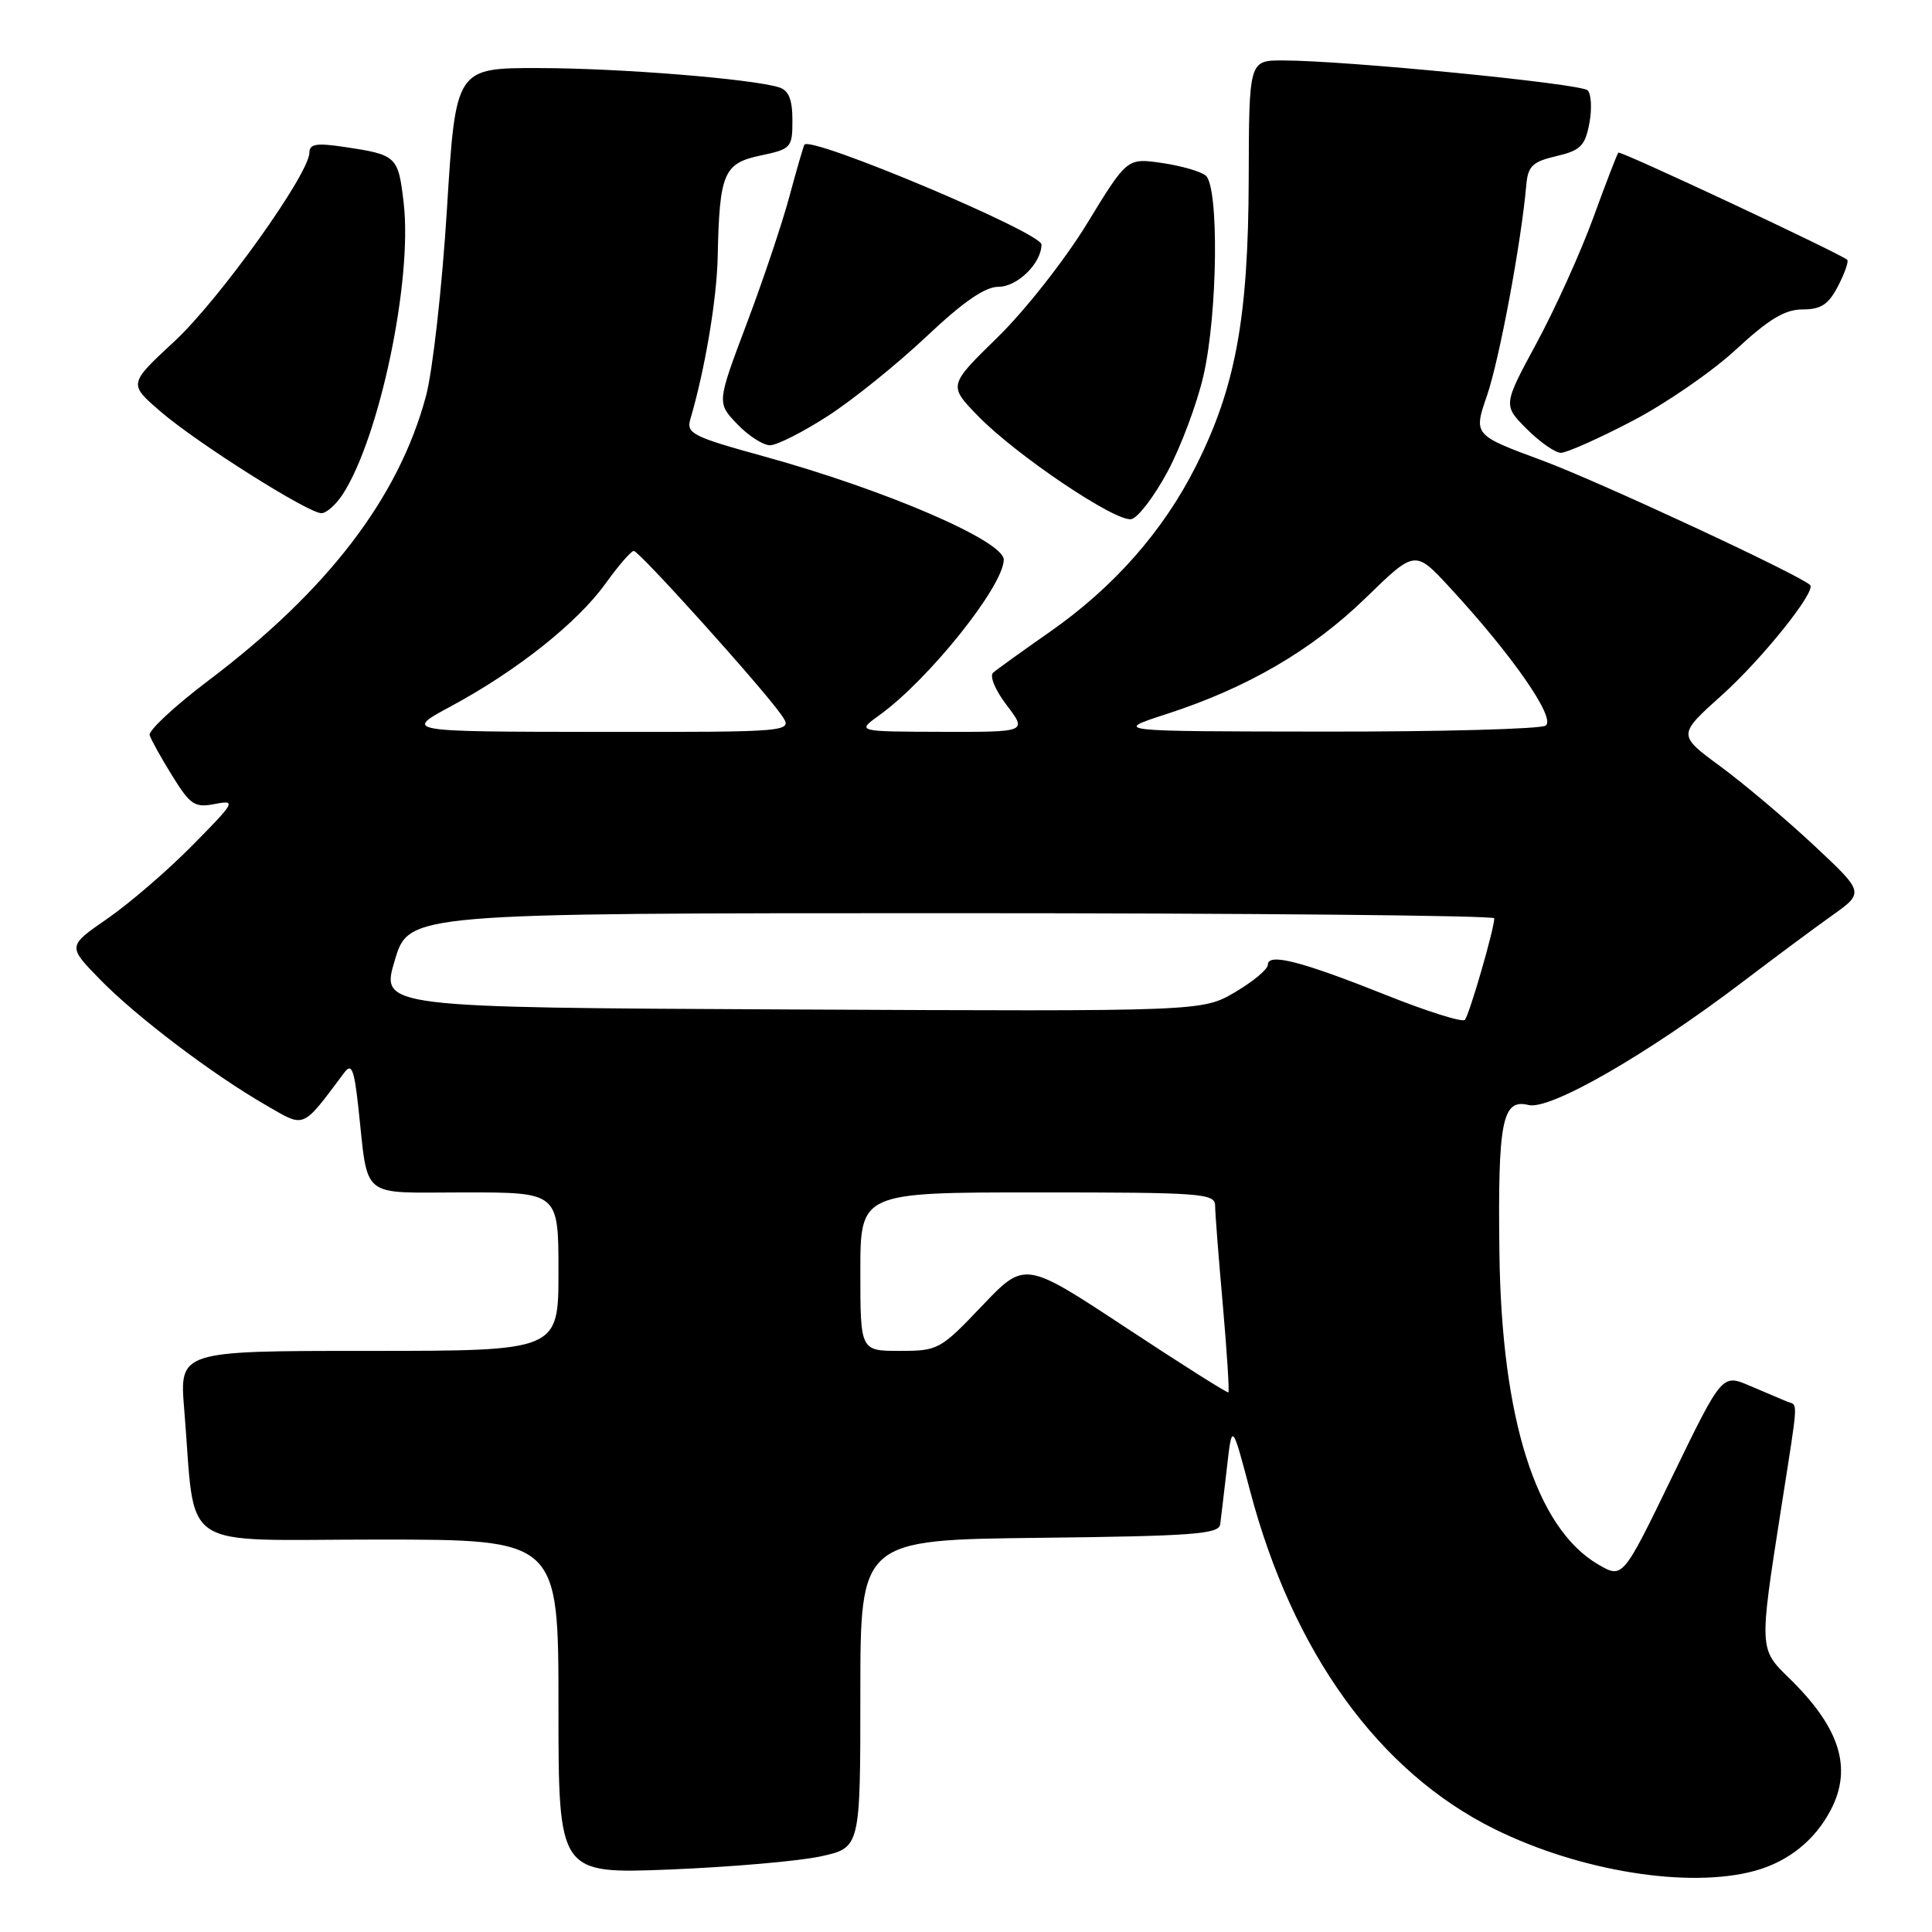 <?xml version="1.0" encoding="UTF-8" standalone="no"?>
<!DOCTYPE svg PUBLIC "-//W3C//DTD SVG 1.1//EN" "http://www.w3.org/Graphics/SVG/1.1/DTD/svg11.dtd" >
<svg xmlns="http://www.w3.org/2000/svg" xmlns:xlink="http://www.w3.org/1999/xlink" version="1.1" viewBox="0 0 256 256">
 <g >
 <path fill="currentColor"
d=" M 232.50 247.90 C 236.96 246.68 240.48 243.86 242.60 239.80 C 245.49 234.24 243.78 228.87 237.00 222.29 C 233.11 218.51 233.11 218.41 235.94 200.32 C 238.38 184.73 238.29 186.33 236.75 185.70 C 236.06 185.41 233.86 184.48 231.85 183.62 C 228.19 182.05 228.19 182.05 221.60 195.62 C 215.02 209.19 215.02 209.19 211.77 207.30 C 203.54 202.49 198.96 188.05 198.68 166.00 C 198.46 148.54 199.05 145.55 202.54 146.42 C 205.38 147.13 218.24 139.74 230.92 130.10 C 235.09 126.93 240.42 122.97 242.77 121.30 C 247.04 118.26 247.04 118.26 240.34 112.00 C 236.65 108.55 231.08 103.85 227.96 101.55 C 222.29 97.38 222.29 97.38 228.15 92.12 C 233.49 87.32 240.69 78.34 239.85 77.52 C 238.46 76.17 211.73 63.74 204.37 61.02 C 195.23 57.64 195.23 57.64 197.05 52.37 C 198.68 47.61 201.57 32.15 202.24 24.53 C 202.46 22.01 203.05 21.43 206.22 20.69 C 209.44 19.93 210.03 19.34 210.60 16.33 C 210.96 14.42 210.85 12.45 210.37 11.97 C 209.48 11.08 178.26 8.01 170.00 8.01 C 165.50 8.00 165.50 8.00 165.46 23.75 C 165.41 42.09 163.72 51.32 158.47 61.75 C 154.15 70.35 147.61 77.78 139.16 83.69 C 135.50 86.25 132.09 88.70 131.60 89.13 C 131.09 89.57 131.87 91.45 133.40 93.45 C 136.10 97.00 136.10 97.00 124.80 96.97 C 113.50 96.94 113.50 96.94 116.50 94.78 C 123.03 90.10 133.00 77.63 133.00 74.16 C 133.00 71.66 117.27 64.89 101.18 60.46 C 91.80 57.88 90.92 57.43 91.47 55.56 C 93.42 48.93 94.98 39.66 95.10 34.00 C 95.33 22.95 95.89 21.64 100.76 20.61 C 104.84 19.75 105.00 19.58 105.00 15.93 C 105.00 13.19 104.51 11.98 103.25 11.58 C 99.66 10.45 82.13 9.03 71.44 9.02 C 60.38 9.00 60.38 9.00 59.22 27.75 C 58.58 38.06 57.33 49.20 56.44 52.50 C 52.82 65.97 43.42 78.25 27.57 90.21 C 23.13 93.57 19.65 96.81 19.83 97.41 C 20.01 98.01 21.36 100.44 22.83 102.81 C 25.23 106.68 25.80 107.05 28.49 106.53 C 31.33 105.98 31.17 106.27 25.49 112.02 C 22.20 115.36 17.13 119.72 14.22 121.73 C 8.95 125.37 8.95 125.37 13.22 129.75 C 18.05 134.71 28.15 142.36 35.27 146.46 C 40.49 149.47 39.93 149.71 45.65 142.09 C 46.58 140.85 46.93 141.72 47.46 146.53 C 48.86 159.15 47.44 158.00 61.58 158.00 C 74.00 158.00 74.00 158.00 74.00 168.50 C 74.00 179.00 74.00 179.00 48.88 179.00 C 23.77 179.00 23.77 179.00 24.41 186.75 C 26.00 205.93 23.12 204.00 50.09 204.00 C 74.00 204.00 74.00 204.00 74.00 226.15 C 74.00 248.30 74.00 248.30 88.75 247.72 C 96.86 247.39 105.86 246.61 108.75 245.98 C 114.00 244.83 114.00 244.83 114.00 224.44 C 114.00 204.04 114.00 204.04 137.74 203.77 C 157.94 203.54 161.50 203.28 161.68 202.00 C 161.79 201.18 162.19 197.80 162.57 194.50 C 163.25 188.50 163.25 188.50 165.63 197.50 C 171.29 218.98 182.73 234.81 198.07 242.38 C 209.40 247.97 223.79 250.27 232.50 247.90 Z  M 154.71 62.49 C 156.47 59.20 158.61 53.49 159.46 49.80 C 161.36 41.54 161.54 24.68 159.75 23.25 C 159.06 22.70 156.44 21.95 153.93 21.59 C 149.35 20.93 149.35 20.93 144.04 29.62 C 141.12 34.41 135.80 41.17 132.19 44.69 C 125.66 51.07 125.66 51.07 129.58 55.11 C 134.60 60.28 147.81 69.18 149.90 68.79 C 150.78 68.62 152.94 65.79 154.71 62.49 Z  M 45.38 65.55 C 50.28 58.06 54.68 37.13 53.49 26.90 C 52.77 20.68 52.58 20.51 45.63 19.47 C 41.95 18.92 41.00 19.07 41.00 20.21 C 41.00 23.02 29.04 39.75 23.08 45.26 C 17.03 50.87 17.03 50.87 21.26 54.52 C 26.11 58.70 40.83 68.00 42.59 68.00 C 43.24 68.00 44.49 66.90 45.38 65.55 Z  M 216.24 55.81 C 220.67 53.51 226.87 49.24 230.03 46.31 C 234.39 42.28 236.51 41.00 238.86 41.00 C 241.30 41.00 242.28 40.35 243.55 37.91 C 244.43 36.21 244.98 34.64 244.77 34.43 C 244.00 33.67 214.72 19.94 214.44 20.22 C 214.29 20.38 212.78 24.27 211.11 28.87 C 209.43 33.47 206.05 40.94 203.60 45.47 C 199.16 53.69 199.16 53.69 202.31 56.85 C 204.04 58.58 206.08 60.00 206.83 60.00 C 207.58 60.00 211.82 58.12 216.24 55.81 Z  M 109.71 55.11 C 113.02 52.97 118.89 48.24 122.74 44.61 C 127.63 39.99 130.52 38.00 132.31 38.00 C 134.82 38.00 138.00 34.87 138.00 32.40 C 138.00 30.82 107.45 17.96 106.59 19.17 C 106.47 19.35 105.57 22.42 104.61 26.00 C 103.65 29.58 101.09 37.20 98.92 42.94 C 94.99 53.38 94.99 53.38 97.68 56.19 C 99.16 57.74 101.12 59.00 102.03 59.00 C 102.94 59.00 106.40 57.25 109.71 55.11 Z  M 149.15 175.89 C 135.79 167.08 135.79 167.08 130.12 173.04 C 124.60 178.84 124.30 179.00 119.22 179.00 C 114.00 179.00 114.00 179.00 114.00 168.50 C 114.00 158.00 114.00 158.00 137.50 158.00 C 159.21 158.00 161.00 158.13 161.01 159.75 C 161.01 160.71 161.47 166.63 162.03 172.90 C 162.58 179.17 162.91 184.39 162.77 184.50 C 162.62 184.61 156.49 180.73 149.15 175.89 Z  M 183.64 131.84 C 172.43 127.37 168.00 126.23 168.00 127.83 C 168.00 128.43 166.04 130.06 163.65 131.47 C 159.29 134.02 159.29 134.02 104.87 133.76 C 50.44 133.50 50.44 133.50 52.31 127.25 C 54.17 121.00 54.17 121.00 126.09 121.00 C 165.64 121.00 198.00 121.31 198.00 121.68 C 198.00 123.07 194.68 134.52 194.10 135.14 C 193.77 135.49 189.06 134.01 183.64 131.84 Z  M 59.80 93.56 C 68.49 88.88 76.52 82.50 80.23 77.33 C 81.94 74.95 83.63 73.00 83.98 73.00 C 84.70 73.00 101.12 91.24 103.55 94.75 C 105.11 97.00 105.11 97.00 79.31 96.98 C 53.50 96.95 53.50 96.95 59.80 93.56 Z  M 154.52 94.63 C 165.28 91.15 173.85 86.15 181.00 79.19 C 187.50 72.87 187.50 72.87 192.07 77.81 C 200.37 86.78 206.24 95.23 204.80 96.15 C 204.08 96.60 190.90 96.96 175.50 96.94 C 147.50 96.91 147.50 96.91 154.52 94.63 Z "/>
</g>
</svg>